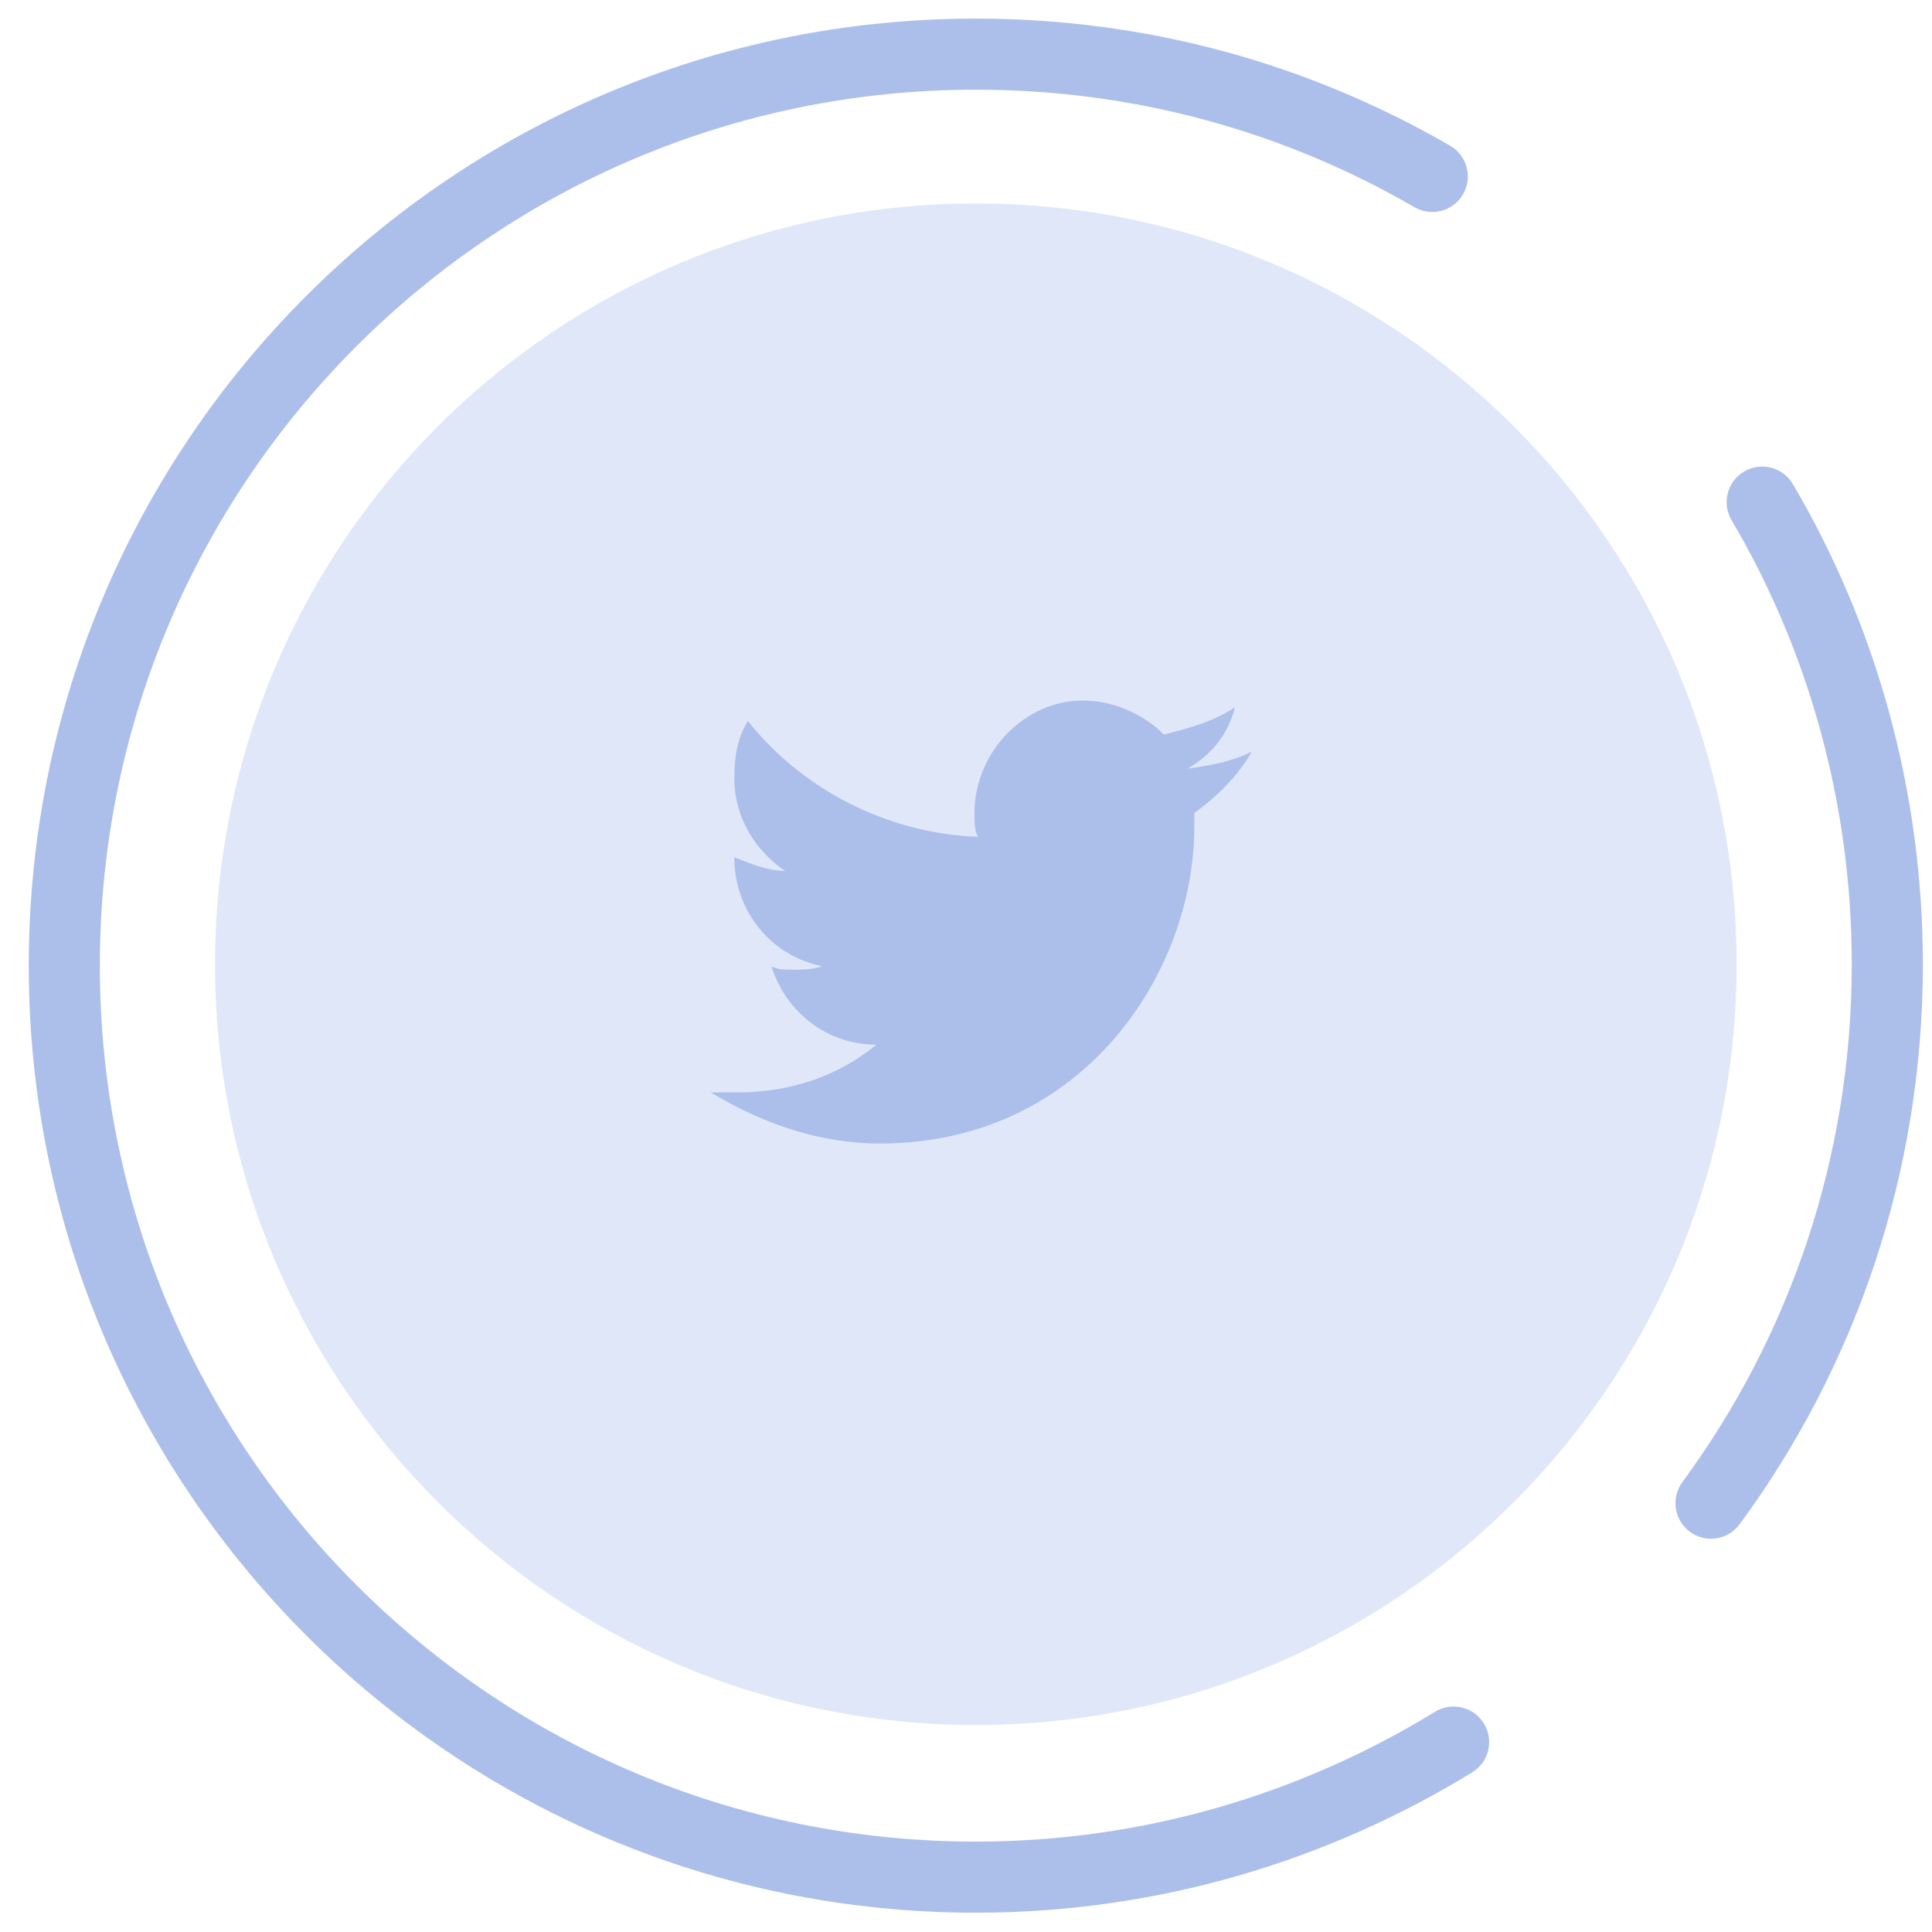 <svg width="51" height="51" viewBox="0 0 51 51" fill="none" xmlns="http://www.w3.org/2000/svg">
    <path d="M25.759 45.536C36.851 45.536 45.842 36.545 45.842 25.454C45.842 14.362 36.851 5.371 25.759 5.371C14.668 5.371 5.677 14.362 5.677 25.454C5.677 36.545 14.668 45.536 25.759 45.536Z" fill="#7392E1" fill-opacity="0.22"/>
    <path fill-rule="evenodd" clip-rule="evenodd" d="M25.759 2.368C12.989 2.368 2.636 12.721 2.636 25.491C2.636 38.261 12.989 48.614 25.759 48.614C30.196 48.614 34.344 47.352 37.882 45.186C38.324 44.916 38.902 45.055 39.172 45.497C39.443 45.939 39.304 46.516 38.862 46.787C35.042 49.126 30.557 50.491 25.759 50.491C11.953 50.491 0.759 39.298 0.759 25.491C0.759 11.685 11.953 0.491 25.759 0.491C30.32 0.491 34.574 1.701 38.279 3.846C38.728 4.105 38.881 4.68 38.621 5.128C38.361 5.577 37.787 5.73 37.339 5.47C33.912 3.486 29.982 2.368 25.759 2.368Z" fill="#ACBFEB"/>
    <path fill-rule="evenodd" clip-rule="evenodd" d="M46.041 12.446C46.487 12.182 47.063 12.331 47.326 12.777C49.512 16.486 50.759 20.855 50.759 25.454C50.759 30.99 48.965 36.101 45.922 40.237C45.615 40.654 45.027 40.743 44.61 40.436C44.192 40.129 44.103 39.542 44.41 39.124C47.223 35.302 48.882 30.578 48.882 25.454C48.882 21.194 47.727 17.154 45.709 13.731C45.446 13.284 45.594 12.709 46.041 12.446Z" fill="#ACBFEB"/>
    <path d="M33.045 19.841C32.509 20.11 31.974 20.2 31.349 20.29C31.974 19.93 32.42 19.391 32.599 18.671C32.063 19.031 31.438 19.211 30.724 19.391C30.188 18.851 29.384 18.491 28.581 18.491C27.063 18.491 25.724 19.841 25.724 21.46C25.724 21.73 25.724 21.91 25.813 22.09C23.402 22 21.17 20.83 19.741 19.031C19.474 19.481 19.384 19.93 19.384 20.56C19.384 21.55 19.92 22.449 20.724 22.989C20.277 22.989 19.831 22.809 19.384 22.629C19.384 24.069 20.366 25.238 21.706 25.508C21.438 25.598 21.17 25.598 20.902 25.598C20.724 25.598 20.545 25.598 20.366 25.508C20.724 26.677 21.795 27.577 23.134 27.577C22.152 28.386 20.902 28.836 19.474 28.836C19.206 28.836 19.027 28.836 18.759 28.836C20.099 29.646 21.616 30.186 23.224 30.186C28.581 30.186 31.527 25.688 31.527 21.82C31.527 21.73 31.527 21.55 31.527 21.46C32.152 21.01 32.688 20.47 33.045 19.841Z" fill="#ACBFEB"/>
</svg>
